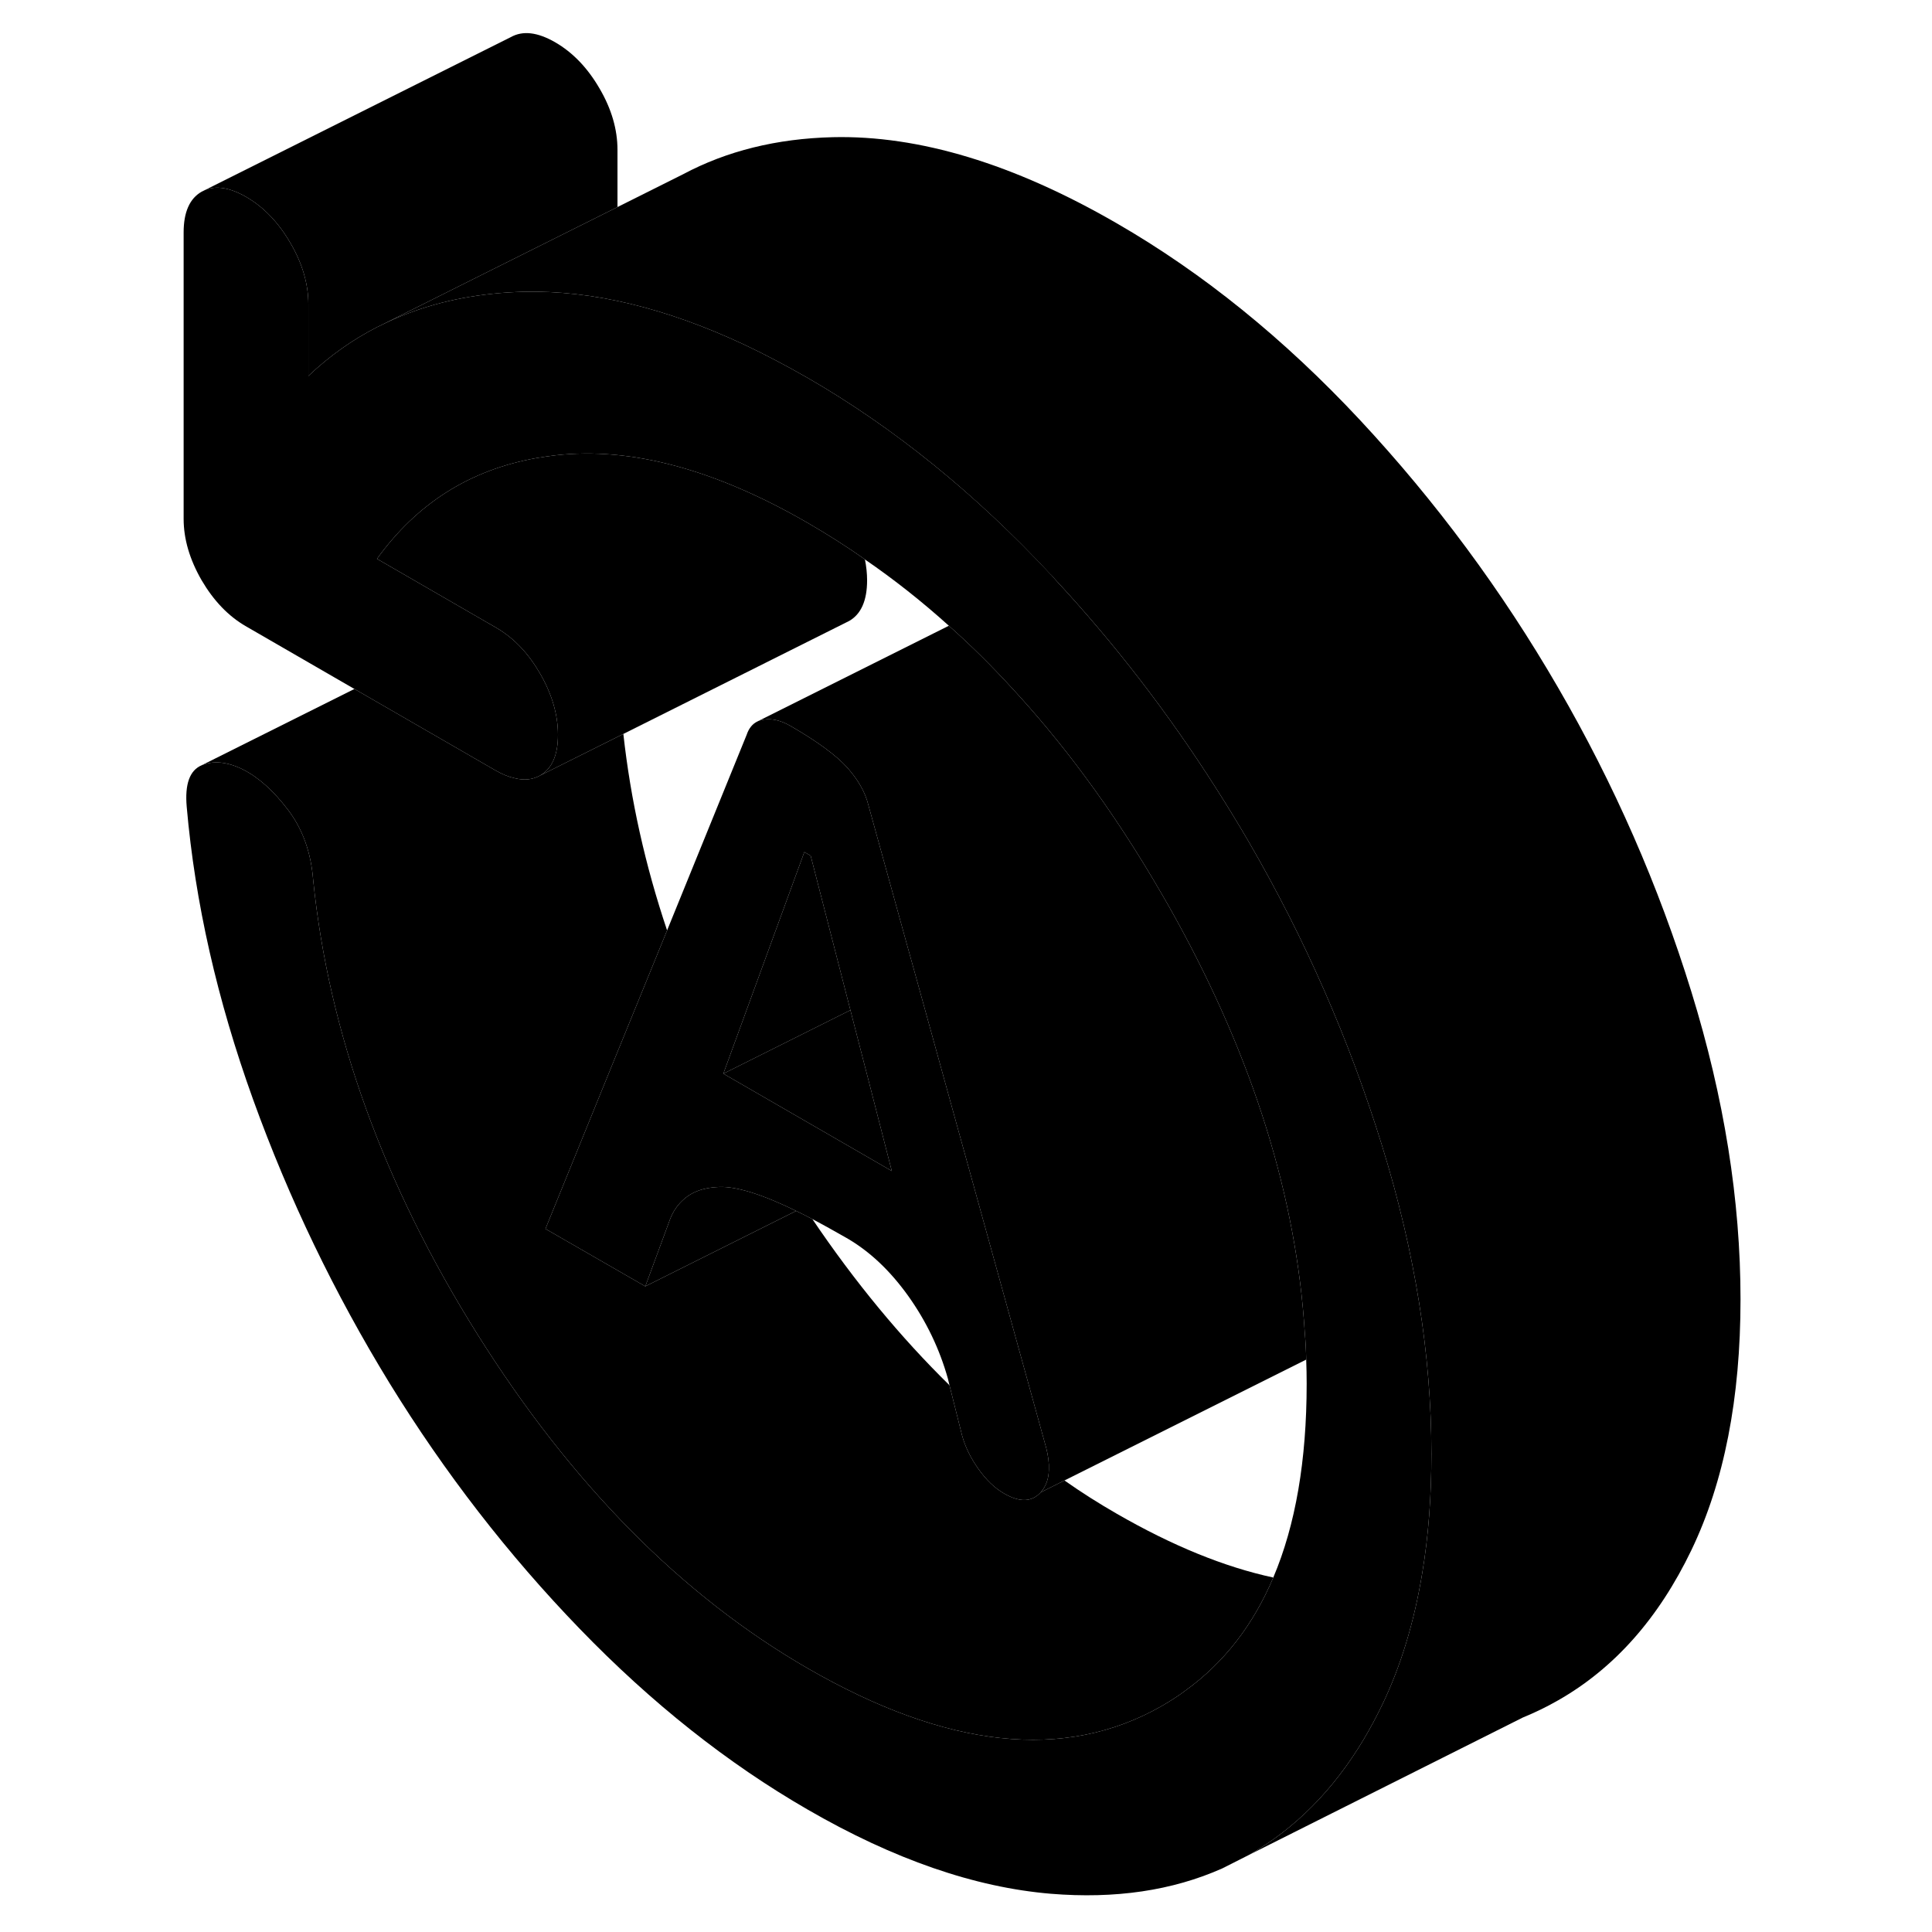<svg width="48" height="48" viewBox="0 0 106 125" class="pr-icon-iso-duotone-secondary"
     xmlns="http://www.w3.org/2000/svg" stroke-width="1px" stroke-linecap="round" stroke-linejoin="round">
    <path d="M58.191 93.686L52.411 72.796L49.771 63.236L49.191 61.156L46.681 52.076C46.481 51.266 46.031 50.466 45.321 49.666C44.611 48.876 43.391 47.976 41.641 46.966C41.031 46.616 40.461 46.476 39.921 46.556C39.791 46.576 39.661 46.606 39.551 46.656L39.511 46.676C39.191 46.826 38.951 47.116 38.811 47.536L33.661 60.196L30.081 68.966L25.791 79.506L32.251 83.226L33.871 78.836C34.061 78.376 34.311 77.996 34.631 77.696C35.211 77.126 36.011 76.826 37.041 76.796C38.141 76.756 39.801 77.266 42.011 78.346C42.351 78.506 42.691 78.686 43.061 78.876C43.751 79.236 44.481 79.646 45.271 80.096C46.751 80.946 48.081 82.196 49.261 83.846C50.431 85.486 51.291 87.276 51.831 89.206L51.931 89.626L52.741 92.856C52.941 93.596 53.291 94.316 53.801 95.036C54.301 95.746 54.861 96.286 55.461 96.626C56.471 97.216 57.261 97.186 57.831 96.556C58.171 96.176 58.351 95.686 58.361 95.086C58.381 94.676 58.321 94.206 58.191 93.686ZM47.721 75.486L37.611 69.646L37.301 69.466L37.391 69.216L42.541 55.126L42.951 55.366L45.521 65.356L46.281 68.306L46.731 70.046L48.081 75.306L48.201 75.766L47.721 75.486Z" class="pr-icon-iso-duotone-primary-stroke" stroke-linejoin="round"/>
    <path d="M48.201 75.766L47.721 75.486L37.611 69.646L37.301 69.466L37.481 69.376L45.521 65.356L46.281 68.306L46.731 70.046L48.081 75.306L48.201 75.766Z" class="pr-icon-iso-duotone-primary-stroke" stroke-linejoin="round"/>
    <path d="M45.521 65.356L37.481 69.376L37.301 69.466L37.391 69.216L42.541 55.126L42.951 55.366L45.521 65.356Z" class="pr-icon-iso-duotone-primary-stroke" stroke-linejoin="round"/>
    <path d="M72.881 102.066C71.581 105.146 69.681 107.586 67.201 109.376C66.711 109.746 66.191 110.076 65.651 110.386C59.401 113.956 51.761 113.136 42.751 107.936C34.611 103.236 27.491 96.036 21.401 86.346C15.321 76.656 11.771 66.846 10.761 56.926C10.621 55.146 10.081 53.646 9.141 52.406C8.201 51.166 7.231 50.296 6.221 49.786C5.211 49.286 4.321 49.196 3.541 49.516L13.431 44.576L22.561 49.846C23.001 50.096 23.411 50.266 23.791 50.346C24.411 50.506 24.961 50.446 25.441 50.176L30.831 47.486C31.301 51.746 32.241 55.976 33.661 60.196L30.081 68.966L25.791 79.506L32.251 83.226L36.671 81.016L42.011 78.346C42.351 78.506 42.691 78.686 43.061 78.876C45.811 82.946 48.771 86.526 51.931 89.626L52.741 92.856C52.941 93.596 53.291 94.316 53.801 95.036C54.301 95.746 54.861 96.286 55.461 96.626C56.471 97.216 57.261 97.186 57.831 96.556L59.371 95.786C60.481 96.566 61.601 97.276 62.751 97.936C66.341 100.006 69.721 101.386 72.881 102.066Z" class="pr-icon-iso-duotone-primary-stroke" stroke-linejoin="round"/>
    <path d="M42.011 78.346L36.671 81.016L32.251 83.226L33.871 78.836C34.061 78.376 34.311 77.996 34.631 77.696C35.211 77.126 36.011 76.826 37.041 76.796C38.141 76.756 39.801 77.266 42.011 78.346Z" class="pr-icon-iso-duotone-primary-stroke" stroke-linejoin="round"/>
    <path d="M46.601 37.546C46.601 38.856 46.211 39.736 45.441 40.176L45.201 40.296L30.831 47.486L25.441 50.176C26.211 49.736 26.601 48.856 26.601 47.546C26.601 46.236 26.211 44.906 25.441 43.576C24.691 42.276 23.771 41.306 22.661 40.646C22.631 40.626 22.591 40.606 22.561 40.586L22.021 40.276L14.891 36.156C17.481 32.566 20.911 30.396 25.211 29.636C25.621 29.566 26.031 29.506 26.451 29.456C31.331 28.906 36.761 30.366 42.751 33.826C44.011 34.556 45.251 35.336 46.461 36.196C46.551 36.646 46.601 37.096 46.601 37.546Z" class="pr-icon-iso-duotone-primary-stroke" stroke-linejoin="round"/>
    <path d="M30.451 9.696V13.396L22.381 17.426L15.141 21.046L14.911 21.156C13.291 21.986 11.811 23.036 10.451 24.326V19.696C10.451 18.386 10.071 17.056 9.291 15.726C8.521 14.396 7.561 13.396 6.421 12.736C5.391 12.146 4.511 11.996 3.781 12.286L23.541 2.406C24.321 1.966 25.271 2.076 26.421 2.736C27.561 3.396 28.521 4.396 29.291 5.726C30.071 7.056 30.451 8.386 30.451 9.696Z" class="pr-icon-iso-duotone-primary-stroke" stroke-linejoin="round"/>
    <path d="M103.111 84.066C103.111 90.476 102.051 95.886 99.931 100.296C97.811 104.706 94.941 107.946 91.301 110.016C90.571 110.436 89.801 110.806 89.021 111.126L71.301 120.016C74.291 118.316 76.771 115.816 78.731 112.536C79.151 111.826 79.551 111.086 79.931 110.296C81.141 107.776 82.001 104.936 82.521 101.766C82.921 99.386 83.111 96.816 83.111 94.066C83.111 87.656 82.051 81.026 79.931 74.166C77.811 67.306 74.941 60.746 71.301 54.476C70.601 53.276 69.881 52.096 69.131 50.926C66.091 46.156 62.661 41.686 58.811 37.536C58.711 37.416 58.611 37.306 58.501 37.186H58.491C53.581 31.916 48.331 27.666 42.751 24.446C41.371 23.656 40.021 22.946 38.691 22.316C33.581 19.916 28.811 18.776 24.381 18.876C23.701 18.896 23.031 18.936 22.381 19.006C19.741 19.276 17.331 19.956 15.141 21.046L22.381 17.426L30.451 13.396L34.691 11.276C37.521 9.766 40.751 8.966 44.381 8.876C49.961 8.746 56.091 10.596 62.751 14.446C68.331 17.666 73.581 21.916 78.491 27.176C83.401 32.446 87.671 38.216 91.301 44.476C94.941 50.746 97.811 57.306 99.931 64.166C102.051 71.026 103.111 77.656 103.111 84.066Z" class="pr-icon-iso-duotone-primary-stroke" stroke-linejoin="round"/>
    <path d="M83.111 94.066C83.111 96.816 82.921 99.386 82.521 101.766C82.001 104.936 81.141 107.776 79.931 110.296C79.551 111.086 79.151 111.826 78.731 112.536C76.771 115.816 74.291 118.316 71.301 120.016L69.581 120.886C66.341 122.326 62.651 122.866 58.491 122.526C53.581 122.116 48.331 120.306 42.751 117.076C37.571 114.086 32.661 110.196 28.011 105.386C23.371 100.586 19.271 95.286 15.701 89.486C12.141 83.676 9.191 77.556 6.871 71.126C4.551 64.686 3.121 58.386 2.581 52.206C2.451 50.736 2.771 49.846 3.541 49.516C4.321 49.196 5.211 49.286 6.221 49.786C7.231 50.296 8.201 51.166 9.141 52.406C10.081 53.646 10.621 55.146 10.761 56.926C11.771 66.846 15.321 76.656 21.401 86.346C27.491 96.036 34.611 103.236 42.751 107.936C51.761 113.136 59.401 113.956 65.651 110.386C66.191 110.076 66.711 109.746 67.201 109.376C69.681 107.586 71.581 105.146 72.881 102.066C74.321 98.676 75.041 94.486 75.041 89.526C75.041 89.006 75.031 88.486 75.011 87.966C75.001 87.396 74.971 86.826 74.921 86.256C74.381 77.476 71.591 68.546 66.581 59.456C66.281 58.906 65.971 58.366 65.651 57.816C64.081 55.106 62.431 52.576 60.681 50.216C59.181 48.186 57.611 46.286 55.971 44.516C54.661 43.086 53.301 41.736 51.891 40.486C50.151 38.916 48.341 37.486 46.461 36.196C45.251 35.336 44.011 34.556 42.751 33.826C36.761 30.366 31.331 28.906 26.451 29.456C26.031 29.506 25.621 29.566 25.211 29.636C20.911 30.396 17.481 32.566 14.891 36.156L22.021 40.276L22.561 40.586C22.561 40.586 22.631 40.626 22.661 40.646C23.771 41.306 24.691 42.276 25.441 43.576C26.211 44.906 26.601 46.236 26.601 47.546C26.601 48.856 26.211 49.736 25.441 50.176C24.961 50.446 24.411 50.506 23.791 50.346C23.411 50.266 23.001 50.096 22.561 49.846L13.431 44.576L6.421 40.526C5.271 39.866 4.321 38.866 3.541 37.536C2.771 36.196 2.381 34.876 2.381 33.566V15.036C2.381 13.726 2.771 12.846 3.541 12.406L3.781 12.286C4.511 11.996 5.391 12.146 6.421 12.736C7.561 13.396 8.521 14.396 9.291 15.726C10.071 17.056 10.451 18.386 10.451 19.696V24.326C11.811 23.036 13.291 21.986 14.911 21.156L15.141 21.046C17.331 19.956 19.741 19.276 22.381 19.006C23.031 18.936 23.701 18.896 24.381 18.876C28.811 18.776 33.581 19.916 38.691 22.316C40.021 22.946 41.371 23.656 42.751 24.446C48.331 27.666 53.581 31.916 58.491 37.176H58.501C58.611 37.306 58.711 37.416 58.811 37.536C62.661 41.686 66.091 46.156 69.131 50.926C69.881 52.096 70.601 53.276 71.301 54.476C74.941 60.746 77.811 67.306 79.931 74.166C82.051 81.026 83.111 87.656 83.111 94.066Z" class="pr-icon-iso-duotone-primary-stroke" stroke-linejoin="round"/>
    <path d="M75.011 87.966L59.371 95.786L57.831 96.556C58.171 96.176 58.351 95.686 58.361 95.086C58.381 94.676 58.321 94.206 58.191 93.686L52.411 72.796L49.771 63.236L49.191 61.156L46.681 52.076C46.481 51.266 46.031 50.466 45.321 49.666C44.611 48.876 43.391 47.976 41.641 46.966C41.031 46.616 40.461 46.476 39.921 46.556C39.791 46.576 39.661 46.606 39.551 46.656L51.891 40.486C53.301 41.736 54.661 43.086 55.971 44.516C57.611 46.286 59.181 48.186 60.681 50.216C62.431 52.576 64.081 55.106 65.651 57.816C65.971 58.366 66.281 58.906 66.581 59.456C71.591 68.546 74.381 77.476 74.921 86.256C74.971 86.826 75.001 87.396 75.011 87.966Z" class="pr-icon-iso-duotone-primary-stroke" stroke-linejoin="round"/>
</svg>